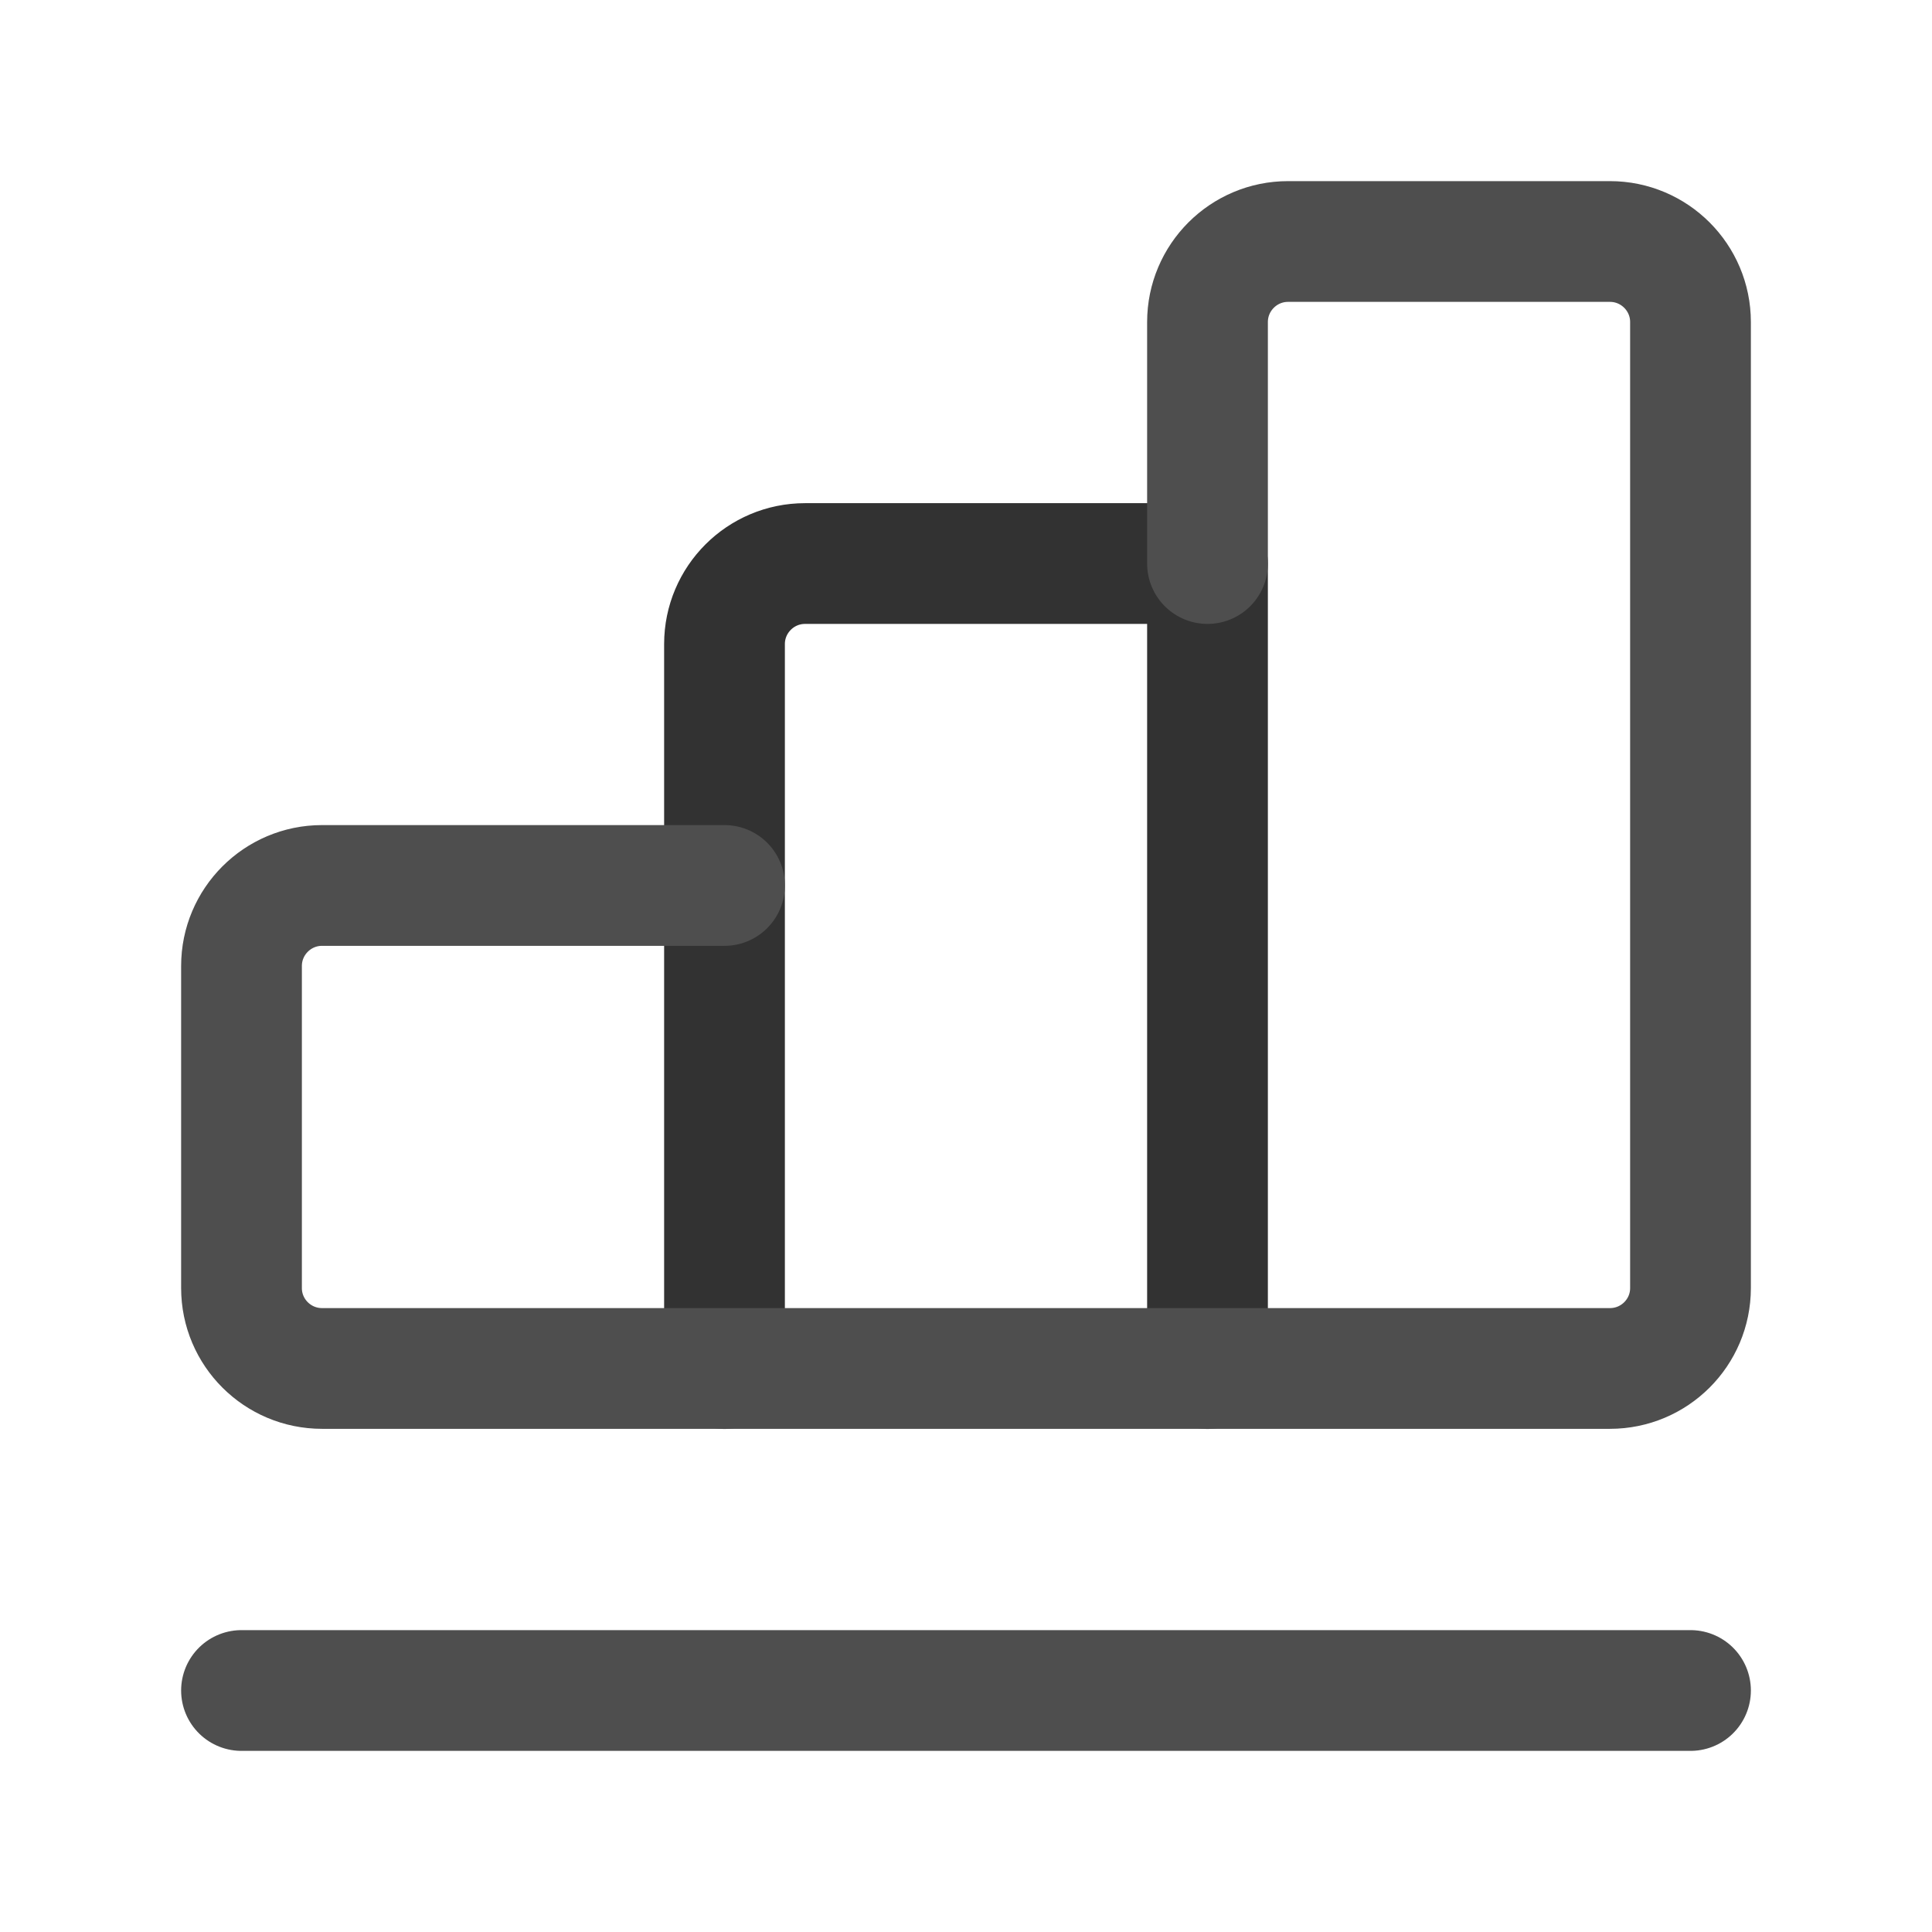 <svg width="16" height="16" viewBox="0 0 16 16" fill="none" xmlns="http://www.w3.org/2000/svg">
<path d="M6 11.334V5.334C6 4.966 6.299 4.667 6.667 4.667H10V11.334" stroke="#323232" stroke-linecap="round" stroke-linejoin="round"/>
<path d="M10 4.667V2.667C10 2.299 10.299 2 10.667 2H13.333C13.701 2 14 2.299 14 2.667V10.667C14 11.035 13.701 11.333 13.333 11.333H2.667C2.299 11.333 2 11.035 2 10.667V8C2 7.632 2.299 7.333 2.667 7.333H6" stroke="#4E4E4E" stroke-linecap="round" stroke-linejoin="round"/>
<path d="M2 14H14" stroke="#4E4E4E" stroke-linecap="round" stroke-linejoin="round"/>
</svg>
